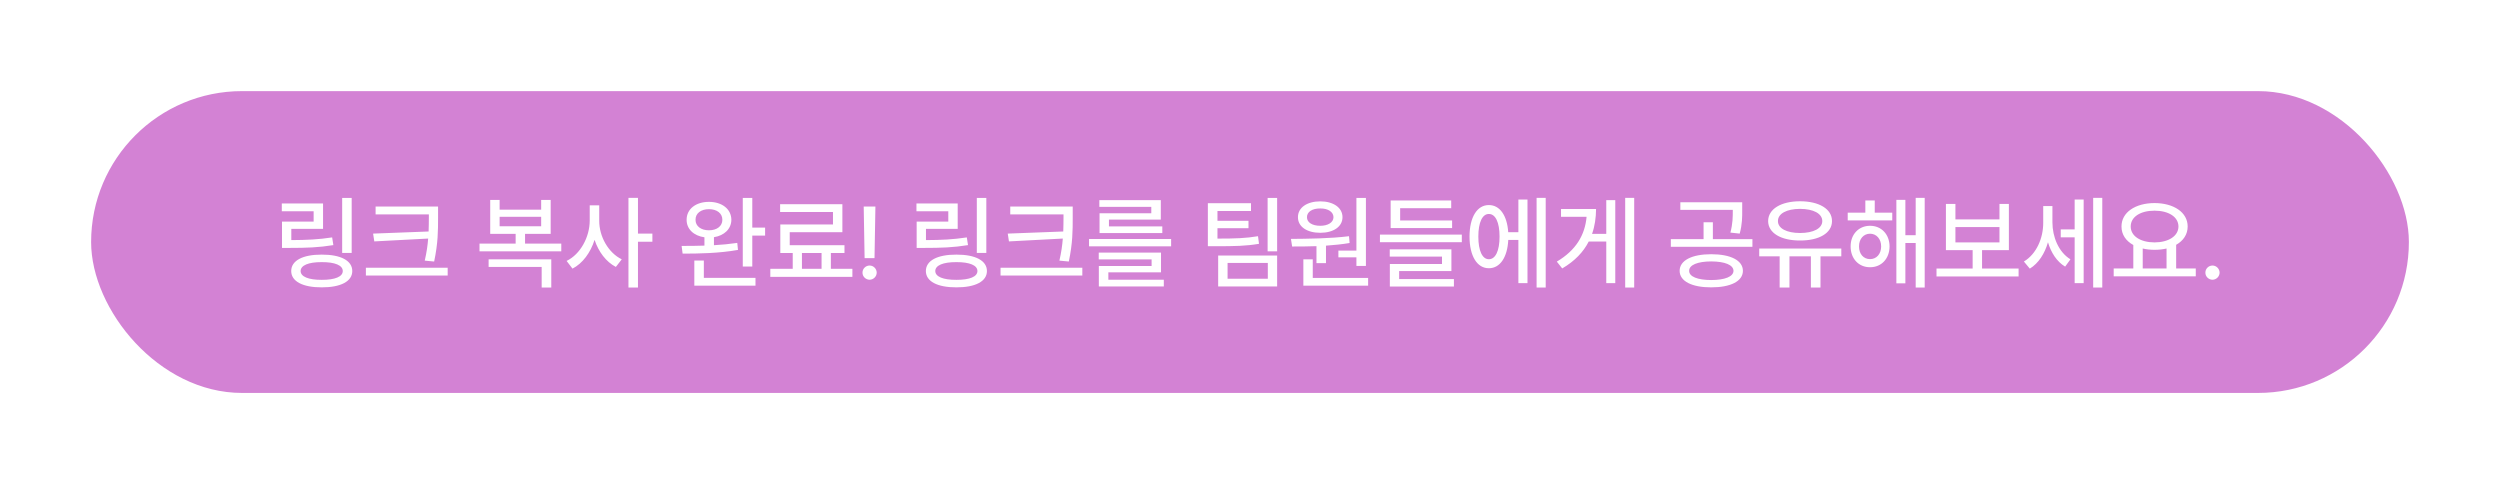 <svg width="439" height="85" viewBox="0 0 439 85" fill="none" xmlns="http://www.w3.org/2000/svg">
<g filter="url(#filter0_d_1858_19581)">
<rect x="16" y="16" width="407" height="53" rx="26.5" fill="#D382D4"/>
<path d="M61.754 34.762V44.412H60.084V34.762H61.754ZM49.484 37.1V35.728H56.727V40.193H51.154V42.162C53.914 42.145 55.927 42.057 58.326 41.688L58.537 43.041C55.962 43.463 53.817 43.533 50.838 43.533H49.52V38.91H55.074V37.1H49.484ZM51.137 47.594C51.137 45.757 53.158 44.702 56.498 44.711C59.829 44.702 61.859 45.757 61.859 47.594C61.859 49.413 59.829 50.468 56.498 50.459C53.158 50.468 51.137 49.413 51.137 47.594ZM52.789 47.594C52.798 48.587 54.16 49.149 56.498 49.141C58.827 49.149 60.19 48.587 60.19 47.594C60.19 46.592 58.827 46.02 56.498 46.029C54.16 46.02 52.798 46.592 52.789 47.594ZM76.924 36.273V38.19C76.924 40.492 76.924 42.654 76.238 45.924L74.586 45.766C74.92 44.315 75.096 43.059 75.184 41.89L65.727 42.391L65.516 41.02L75.263 40.65C75.298 39.807 75.298 38.998 75.307 38.19V37.645H65.955V36.273H76.924ZM64.25 48.385V47.014H78.611V48.385H64.25ZM98.562 42.777V44.131H84.201V42.777H90.547V41.072H86.082V35.113H87.734V36.818H95.029V35.113H96.699V41.072H92.199V42.777H98.562ZM85.801 46.873V45.537H96.805V50.494H95.117V46.873H85.801ZM87.734 39.736H95.029V38.066H87.734V39.736ZM105.225 38.752C105.207 41.538 106.833 44.395 109.18 45.537L108.143 46.873C106.429 45.977 105.102 44.219 104.407 42.118C103.704 44.351 102.324 46.24 100.531 47.172L99.494 45.818C101.911 44.658 103.546 41.635 103.555 38.752V36.062H105.225V38.752ZM110.357 50.494V34.744H112.027V41.02H114.559V42.443H112.027V50.494H110.357ZM124.49 35.447C126.793 35.447 128.41 36.713 128.428 38.594C128.41 40.193 127.197 41.362 125.369 41.652V43.059C126.758 42.98 128.164 42.848 129.465 42.654L129.588 43.885C126.283 44.482 122.574 44.544 119.867 44.535L119.691 43.182C120.869 43.19 122.249 43.182 123.699 43.129V41.67C121.818 41.406 120.562 40.22 120.57 38.594C120.562 36.713 122.179 35.447 124.49 35.447ZM121.924 50.16V45.748H123.594V48.789H132.664V50.16H121.924ZM122.135 38.594C122.117 39.71 123.102 40.44 124.49 40.44C125.888 40.44 126.846 39.71 126.846 38.594C126.846 37.451 125.888 36.73 124.49 36.73C123.102 36.73 122.117 37.451 122.135 38.594ZM130.432 46.803V34.762H132.102V39.965H134.352V41.371H132.102V46.803H130.432ZM149.68 47.207V48.613H135.266V47.207H139.203V44.43H137.023V39.42H146.27V37.223H136.988V35.852H147.922V40.773H138.676V43.059H148.291V44.43H145.9V47.207H149.68ZM140.82 47.207H144.266V44.43H140.82V47.207ZM153.723 36.273L153.564 45.326H151.824L151.666 36.273H153.723ZM151.455 47.875C151.446 47.19 152.018 46.627 152.703 46.627C153.38 46.627 153.942 47.19 153.951 47.875C153.942 48.56 153.38 49.114 152.703 49.123C152.018 49.114 151.446 48.56 151.455 47.875ZM173.199 34.762V44.412H171.529V34.762H173.199ZM160.93 37.1V35.728H168.172V40.193H162.6V42.162C165.359 42.145 167.372 42.057 169.771 41.688L169.982 43.041C167.407 43.463 165.263 43.533 162.283 43.533H160.965V38.91H166.52V37.1H160.93ZM162.582 47.594C162.582 45.757 164.604 44.702 167.943 44.711C171.274 44.702 173.305 45.757 173.305 47.594C173.305 49.413 171.274 50.468 167.943 50.459C164.604 50.468 162.582 49.413 162.582 47.594ZM164.234 47.594C164.243 48.587 165.605 49.149 167.943 49.141C170.272 49.149 171.635 48.587 171.635 47.594C171.635 46.592 170.272 46.02 167.943 46.029C165.605 46.02 164.243 46.592 164.234 47.594ZM188.369 36.273V38.19C188.369 40.492 188.369 42.654 187.684 45.924L186.031 45.766C186.365 44.315 186.541 43.059 186.629 41.89L177.172 42.391L176.961 41.02L186.708 40.65C186.743 39.807 186.743 38.998 186.752 38.19V37.645H177.4V36.273H188.369ZM175.695 48.385V47.014H190.057V48.385H175.695ZM205.648 41.969V43.252H191.234V41.969H205.648ZM192.939 45.555V44.359H203.873V47.822H194.627V49.123H204.365V50.301H192.957V46.715H202.221V45.555H192.939ZM193.045 36.326V35.148H203.838V38.559H194.732V39.754H204.102V40.932H193.08V37.451H202.168V36.326H193.045ZM219.676 35.676V37.047H213.787V38.77H219.236V40.07H213.787V41.898C216.934 41.898 218.771 41.837 220.906 41.477L221.082 42.812C218.806 43.199 216.846 43.243 213.4 43.234H212.1V35.676H219.676ZM213.91 50.301V44.869H224.264V50.301H213.91ZM215.562 48.947H222.629V46.17H215.562V48.947ZM222.594 44.131V34.762H224.264V44.131H222.594ZM239.855 34.762V46.697H238.186V45.185H235.021V44.008H238.186V34.762H239.855ZM226.689 41.951C229.599 41.925 233.527 41.898 236.885 41.477L236.99 42.672C235.646 42.9 234.23 43.041 232.842 43.138V46.205H231.172V43.226C229.643 43.287 228.175 43.287 226.9 43.287L226.689 41.951ZM227.92 38.137C227.911 36.467 229.502 35.359 231.84 35.359C234.143 35.359 235.742 36.467 235.742 38.137C235.742 39.815 234.143 40.879 231.84 40.879C229.511 40.879 227.911 39.815 227.92 38.137ZM228.869 50.16V45.537H230.521V48.807H240.242V50.16H228.869ZM229.502 38.137C229.493 39.068 230.442 39.648 231.84 39.648C233.185 39.648 234.151 39.068 234.16 38.137C234.151 37.196 233.185 36.59 231.84 36.607C230.442 36.59 229.493 37.196 229.502 38.137ZM256.695 41.195V42.531H242.316V41.195H256.695ZM244.039 45.062V43.779H254.867V47.594H245.691V49H255.307V50.318H244.057V46.363H253.215V45.062H244.039ZM244.197 40.053V35.201H254.832V36.555H245.867V38.717H254.99V40.053H244.197ZM271.426 34.744V50.494H269.826V34.744H271.426ZM258.049 41.547C258.049 38.137 259.385 36.001 261.441 36.01C263.357 36.001 264.649 37.82 264.843 40.773H266.627V35.043H268.227V49.721H266.627V42.127H264.852C264.702 45.203 263.393 47.11 261.441 47.102C259.385 47.11 258.049 44.966 258.049 41.547ZM259.596 41.547C259.596 44.052 260.308 45.528 261.441 45.52C262.602 45.528 263.322 44.052 263.322 41.547C263.322 39.033 262.602 37.565 261.441 37.574C260.308 37.565 259.596 39.033 259.596 41.547ZM286.965 34.744V50.494H285.383V34.744H286.965ZM273.377 45.941C276.717 43.955 278.316 41.31 278.606 38.066H274.115V36.695H280.268C280.259 38.233 280.048 39.701 279.564 41.072H282.061V35.148H283.643V49.721H282.061V42.408H278.984C278.053 44.236 276.55 45.836 274.326 47.137L273.377 45.941ZM300.482 44.641C303.893 44.641 306.046 45.722 306.055 47.559C306.046 49.387 303.893 50.468 300.482 50.459C297.107 50.468 294.945 49.387 294.945 47.559C294.945 45.722 297.107 44.641 300.482 44.641ZM293.398 43.34V41.986H299.146V39.033H300.781V41.986H307.725V43.34H293.398ZM295.068 36.853V35.518H305.932V36.836C305.94 38.093 305.94 39.394 305.492 41.02L303.857 40.844C304.279 39.235 304.279 38.075 304.279 36.853H295.068ZM296.615 47.559C296.598 48.578 298.101 49.167 300.482 49.176C302.891 49.167 304.385 48.578 304.402 47.559C304.385 46.522 302.891 45.915 300.482 45.906C298.101 45.915 296.598 46.522 296.615 47.559ZM323.334 43.639V45.01H319.678V50.494H317.99V45.01H314.229V50.494H312.506V45.01H308.92V43.639H323.334ZM310.484 38.822C310.493 36.695 312.761 35.342 316.092 35.342C319.423 35.342 321.708 36.695 321.699 38.822C321.708 40.923 319.423 42.25 316.092 42.232C312.761 42.25 310.493 40.923 310.484 38.822ZM312.207 38.822C312.198 40.114 313.754 40.914 316.092 40.914C318.438 40.914 319.985 40.114 319.994 38.822C319.985 37.495 318.438 36.687 316.092 36.678C313.754 36.687 312.198 37.495 312.207 38.822ZM332.281 37.346V38.699H324.459V37.346H327.553V35.201H329.205V37.346H332.281ZM324.969 43.27C324.96 41.151 326.401 39.648 328.379 39.648C330.374 39.648 331.798 41.151 331.807 43.27C331.798 45.423 330.374 46.935 328.379 46.926C326.401 46.935 324.96 45.423 324.969 43.27ZM326.445 43.27C326.437 44.605 327.245 45.502 328.379 45.502C329.513 45.502 330.33 44.605 330.33 43.27C330.33 41.96 329.513 41.046 328.379 41.037C327.245 41.046 326.437 41.96 326.445 43.27ZM333.002 49.756V35.096H334.584V41.301H336.395V34.744H337.977V50.494H336.395V42.672H334.584V49.756H333.002ZM354.465 47.154V48.543H340.051V47.154H346.396V43.92H341.703V35.816H343.373V38.523H351.107V35.816H352.76V43.92H348.049V47.154H354.465ZM343.373 42.566H351.107V39.877H343.373V42.566ZM360.406 39.051C360.406 41.565 361.461 44.245 363.57 45.537L362.639 46.82C361.162 45.933 360.169 44.359 359.624 42.54C359.053 44.535 357.963 46.24 356.434 47.172L355.396 45.924C357.62 44.588 358.798 41.802 358.789 39.121V36.185H360.406V39.051ZM361.865 41.67V40.281H364.309V35.043H365.891V49.721H364.309V41.67H361.865ZM367.561 50.494V34.744H369.16V50.494H367.561ZM385.578 47.137V48.525H371.164V47.137H374.609V43.023C373.317 42.312 372.526 41.187 372.535 39.772C372.526 37.293 374.961 35.667 378.336 35.658C381.72 35.667 384.154 37.293 384.154 39.772C384.154 41.16 383.398 42.276 382.133 42.988V47.137H385.578ZM374.152 39.772C374.152 41.459 375.866 42.558 378.336 42.566C380.788 42.558 382.528 41.459 382.537 39.772C382.528 38.075 380.788 36.994 378.336 36.994C375.866 36.994 374.152 38.075 374.152 39.772ZM376.262 47.137H380.445V43.639C379.804 43.788 379.092 43.867 378.336 43.867C377.598 43.867 376.895 43.788 376.262 43.639V47.137ZM388.514 49.123C387.828 49.114 387.257 48.56 387.266 47.875C387.257 47.19 387.828 46.627 388.514 46.627C389.19 46.627 389.753 47.19 389.762 47.875C389.753 48.56 389.19 49.114 388.514 49.123Z" fill="white"/>
</g>
<defs>
<filter id="filter0_d_1858_19581" x="0" y="0" width="439" height="85" filterUnits="userSpaceOnUse" color-interpolation-filters="sRGB">
<feFlood flood-opacity="0" result="BackgroundImageFix"/>
<feColorMatrix in="SourceAlpha" type="matrix" values="0 0 0 0 0 0 0 0 0 0 0 0 0 0 0 0 0 0 127 0" result="hardAlpha"/>
<feOffset/>
<feGaussianBlur stdDeviation="8"/>
<feComposite in2="hardAlpha" operator="out"/>
<feColorMatrix type="matrix" values="0 0 0 0 0 0 0 0 0 0 0 0 0 0 0 0 0 0 0.04 0"/>
<feBlend mode="normal" in2="BackgroundImageFix" result="effect1_dropShadow_1858_19581"/>
<feBlend mode="normal" in="SourceGraphic" in2="effect1_dropShadow_1858_19581" result="shape"/>
</filter>
</defs>
</svg>
